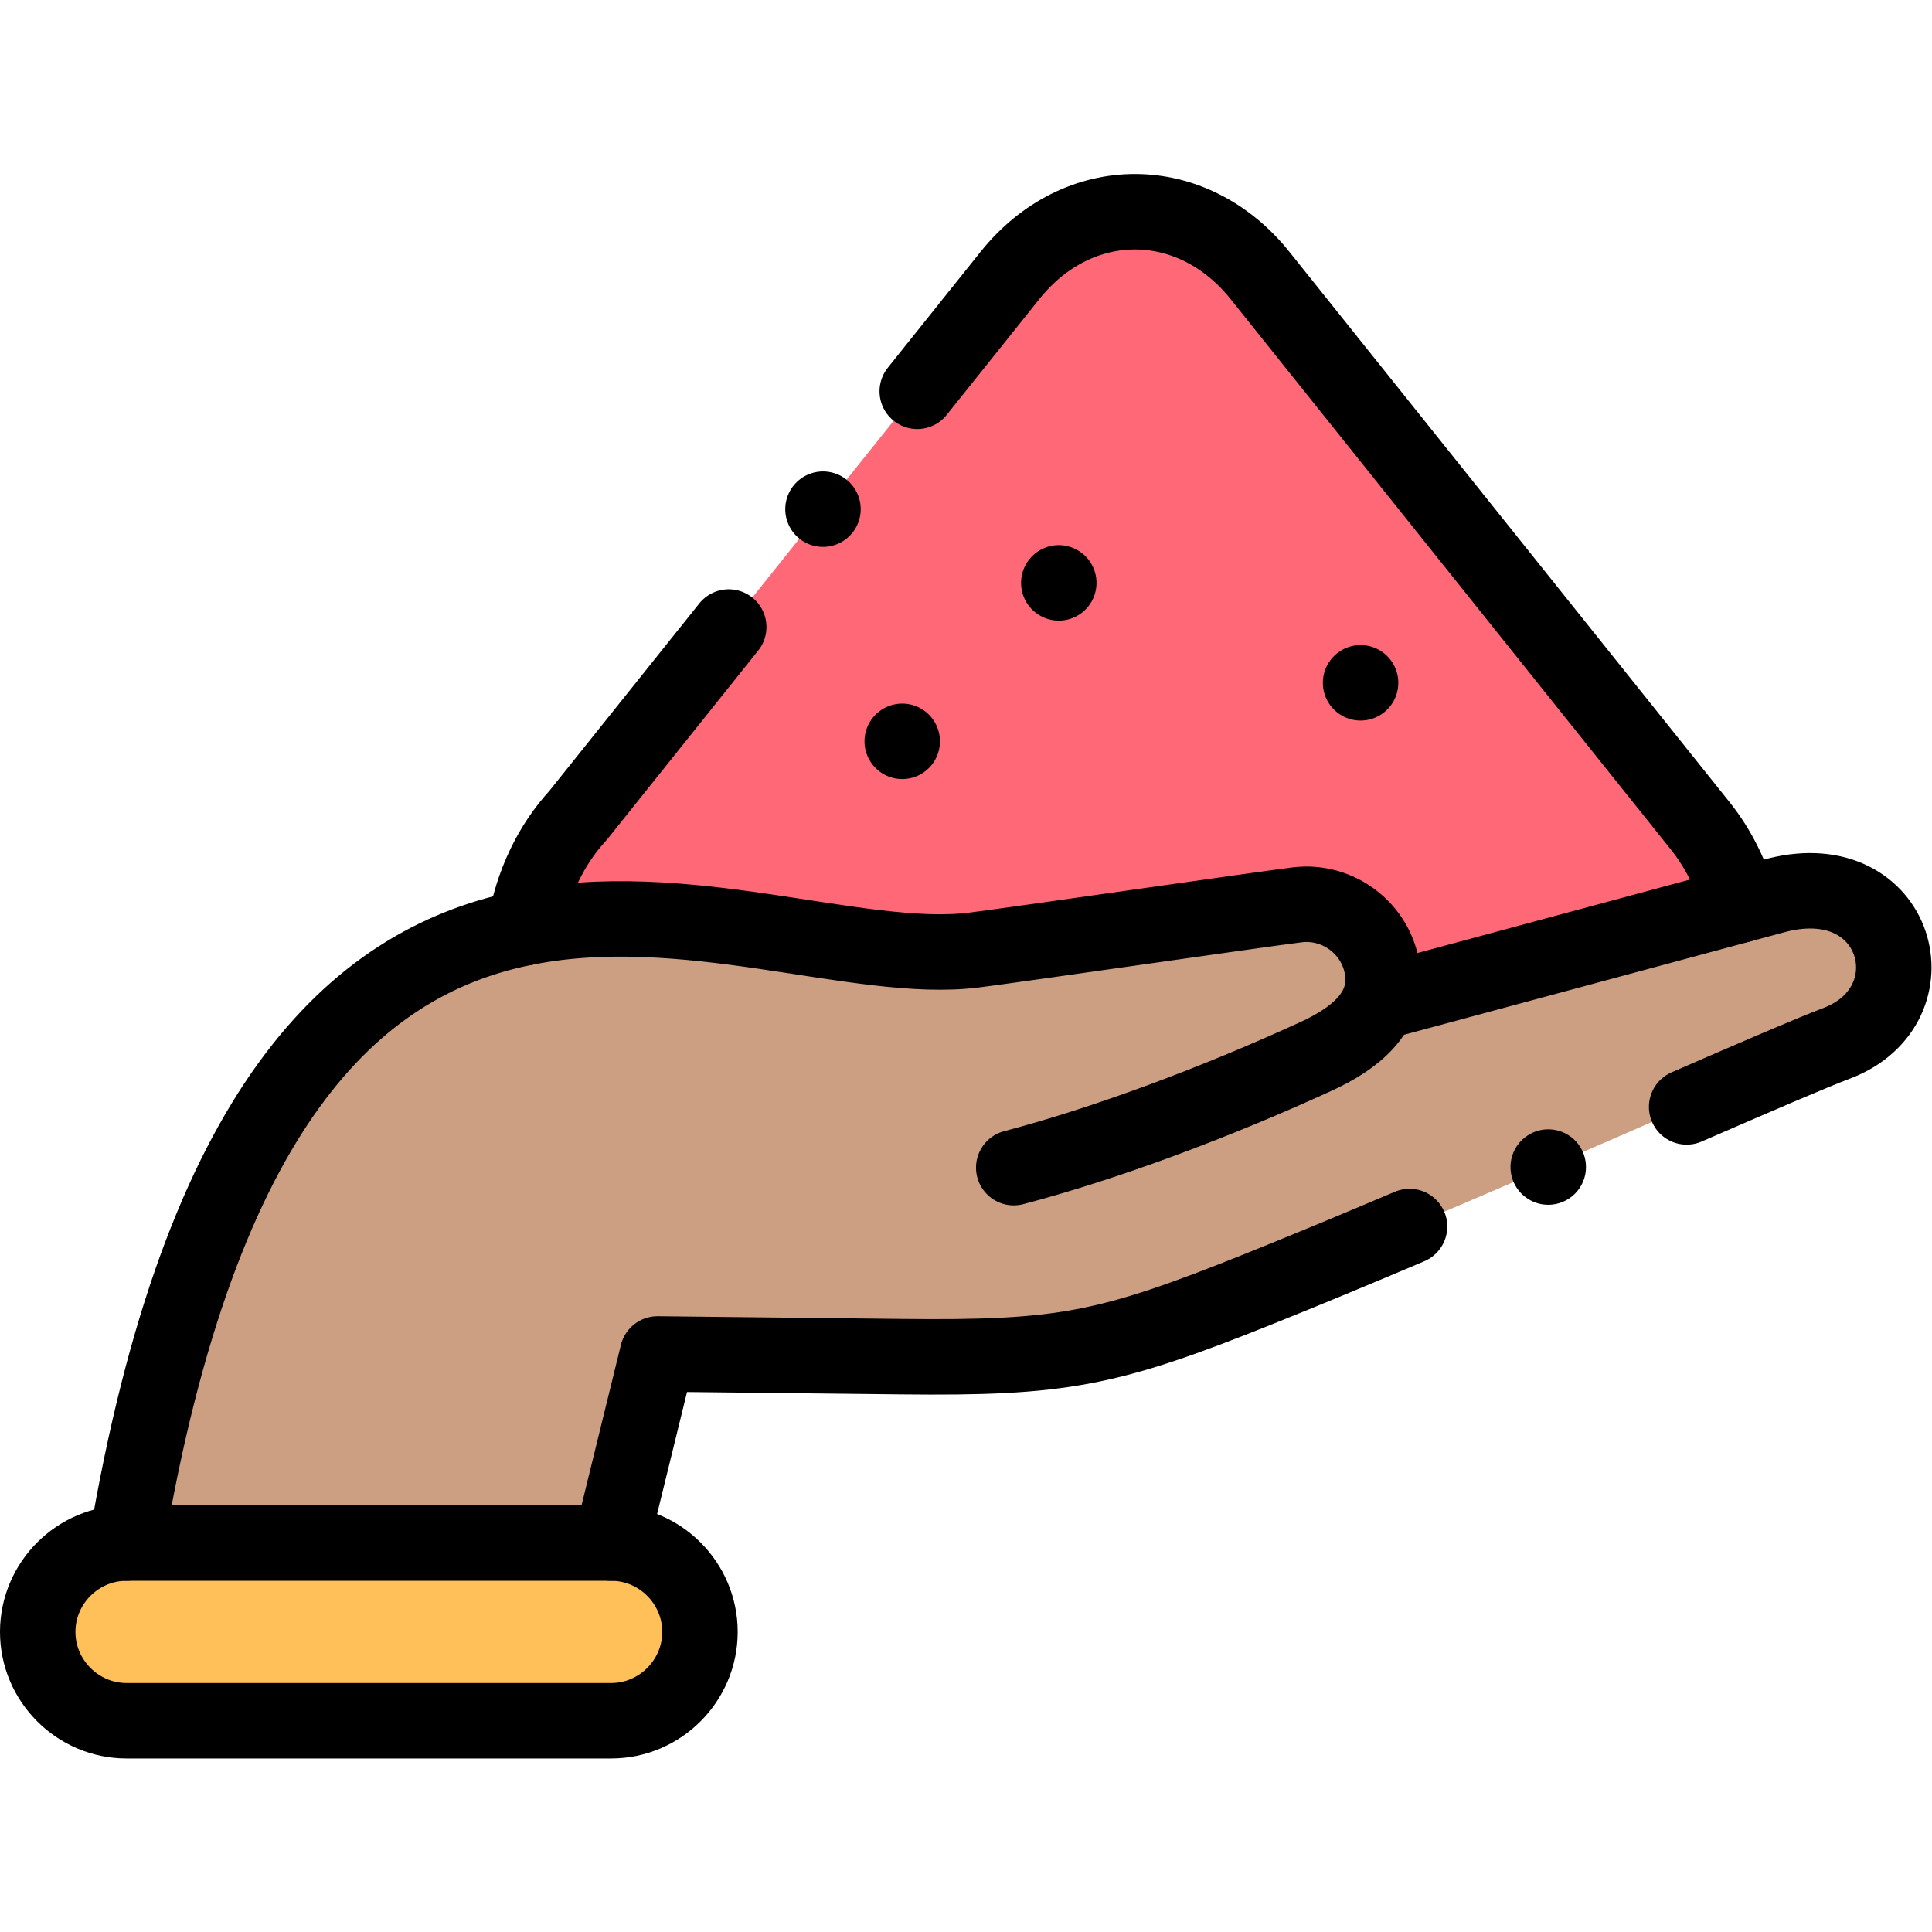 <?xml version="1.0" encoding="UTF-8" standalone="no"?>
<!-- Created with Inkscape (http://www.inkscape.org/) -->

<svg
   version="1.1"
   id="svg2976"
   xml:space="preserve"
   width="682.667"
   height="682.667"
   viewBox="0 0 682.667 682.667"
   xmlns="http://www.w3.org/2000/svg"
   xmlns:svg="http://www.w3.org/2000/svg"><defs
     id="defs2980"><clipPath
       clipPathUnits="userSpaceOnUse"
       id="clipPath2990"><path
         d="M 0,512 H 512 V 0 H 0 Z"
         id="path2988" /></clipPath></defs><g
     id="g2982"
     transform="matrix(1.333,0,0,-1.333,0,682.667)"><g
       id="g2984"><g
         id="g2986"
         clip-path="url(#clipPath2990)"><g
           id="g2992"
           transform="translate(153.251,296.013)"><path
             d="m 0,0 c -7.126,-7.732 -12.193,-18.101 -14.112,-29.809 43.191,8.626 88.841,-9.665 119.019,-5.916 10.628,1.32 75.025,10.661 85.653,11.981 11.089,1.377 21.295,-6.534 22.678,-17.581 0.386,-3.08 -0.026,-5.836 -1.041,-8.311 l 95.71,25.8 c -2.032,7.631 -5.516,14.845 -10.468,21.035 L 180.846,142.965 c -18.007,22.622 -48.308,22.73 -66.391,0.129 z"
             style="fill:#ff6977;fill-opacity:1;fill-rule:evenodd;stroke:none"
             id="path2994" /></g><g
           id="g2996"
           transform="translate(258.158,260.288)"><path
             d="m 0,0 c -30.178,-3.749 -75.828,14.542 -119.02,5.917 -44.148,-8.818 -85.727,-45.758 -105.588,-163.103 h 128.445 l 12.301,50.122 64.691,-0.717 c 42.555,-0.471 54.687,1.901 94.523,17.875 55.381,22.207 135.682,58.552 153.578,65.28 26.023,10.087 16.273,47.289 -15.984,39.196 L 203,11.889 l -95.71,-25.8 c 1.015,2.475 1.427,5.231 1.041,8.311 C 106.948,5.447 96.742,13.358 85.652,11.981 75.024,10.661 10.628,1.32 0,0"
             style="fill:#cc9e82;fill-opacity:1;fill-rule:evenodd;stroke:none"
             id="path2998" /></g><g
           id="g3000"
           transform="translate(161.995,103.102)"><path
             d="m 0,0 h -128.445 c -12.953,0 -23.551,-10.598 -23.551,-23.551 0,-12.952 10.598,-23.55 23.551,-23.55 H 0 c 12.952,0 23.55,10.598 23.55,23.551 C 23.55,-10.598 12.952,0 0,0"
             style="fill:#ffc059;fill-opacity:1;fill-rule:evenodd;stroke:none"
             id="path3002" /></g><g
           id="g3004"
           transform="translate(447.089,218.712)"><path
             d="M 0,0 C 18.771,8.157 33.501,14.507 39.999,16.95 66.022,27.037 56.272,64.239 24.016,56.146 L -81.641,27.665 m -203.453,-143.275 12.301,50.122 64.691,-0.717 c 42.555,-0.471 54.687,1.901 94.523,17.874 12.448,4.992 26.157,10.699 40.131,16.622 m -104.92,15.607 c 24.453,6.434 53.497,17.281 80.118,29.486 10.152,4.655 19.034,11.544 17.65,22.592 -1.382,11.047 -11.588,18.958 -22.678,17.581 -10.628,-1.32 -75.025,-10.661 -85.653,-11.981 -61.024,-7.58 -185.316,74.961 -224.608,-157.186"
             style="fill:none;stroke:#000000;stroke-width:20;stroke-linecap:round;stroke-linejoin:round;stroke-miterlimit:2.613;stroke-dasharray:none;stroke-opacity:1"
             id="path3006" /></g><g
           id="g3008"
           transform="translate(185.545,79.551)"><path
             d="m 0,0 v 0 c 0,-12.953 -10.598,-23.55 -23.55,-23.55 h -128.445 c -12.953,0 -23.551,10.597 -23.551,23.55 v 0 c 0,12.953 10.598,23.55 23.551,23.55 H -23.55 C -10.598,23.55 0,12.953 0,0 Z"
             style="fill:none;stroke:#000000;stroke-width:20;stroke-linecap:round;stroke-linejoin:round;stroke-miterlimit:22.926;stroke-dasharray:none;stroke-opacity:1"
             id="path3010" /></g><g
           id="g3012"
           transform="translate(243.141,408.396)"><path
             d="M 0,0 24.565,30.711 C 42.648,53.313 72.949,53.204 90.956,30.583 L 207.55,-115.184 c 4.951,-6.19 8.435,-13.403 10.468,-21.035 m -322.023,-5.992 c 1.916,11.716 6.985,22.092 14.115,29.828 l 39.92,49.909"
             style="fill:none;stroke:#000000;stroke-width:20;stroke-linecap:round;stroke-linejoin:round;stroke-miterlimit:22.926;stroke-dasharray:none;stroke-opacity:1"
             id="path3014" /></g><g
           id="g3016"
           transform="translate(239.16,315.618)"><path
             d="M 0,0 V 0.007"
             style="fill:none;stroke:#000000;stroke-width:20;stroke-linecap:round;stroke-linejoin:round;stroke-miterlimit:22.926;stroke-dasharray:none;stroke-opacity:1"
             id="path3018" /></g><g
           id="g3020"
           transform="translate(280.66,357.618)"><path
             d="M 0,0 V 0.007"
             style="fill:none;stroke:#000000;stroke-width:20;stroke-linecap:round;stroke-linejoin:round;stroke-miterlimit:22.926;stroke-dasharray:none;stroke-opacity:1"
             id="path3022" /></g><g
           id="g3024"
           transform="translate(360.659,331.125)"><path
             d="M 0,0 V 0.007"
             style="fill:none;stroke:#000000;stroke-width:20;stroke-linecap:round;stroke-linejoin:round;stroke-miterlimit:22.926;stroke-dasharray:none;stroke-opacity:1"
             id="path3026" /></g><g
           id="g3028"
           transform="translate(218.158,377.162)"><path
             d="M 0,0 -0.005,-0.006"
             style="fill:none;stroke:#000000;stroke-width:20;stroke-linecap:round;stroke-linejoin:round;stroke-miterlimit:2.613;stroke-dasharray:none;stroke-opacity:1"
             id="path3030" /></g><g
           id="g3032"
           transform="translate(410.406,202.773)"><path
             d="M 0,0 -0.007,-0.003"
             style="fill:none;stroke:#000000;stroke-width:20;stroke-linecap:round;stroke-linejoin:round;stroke-miterlimit:2.613;stroke-dasharray:none;stroke-opacity:1"
             id="path3034" /></g></g></g></g></svg>
